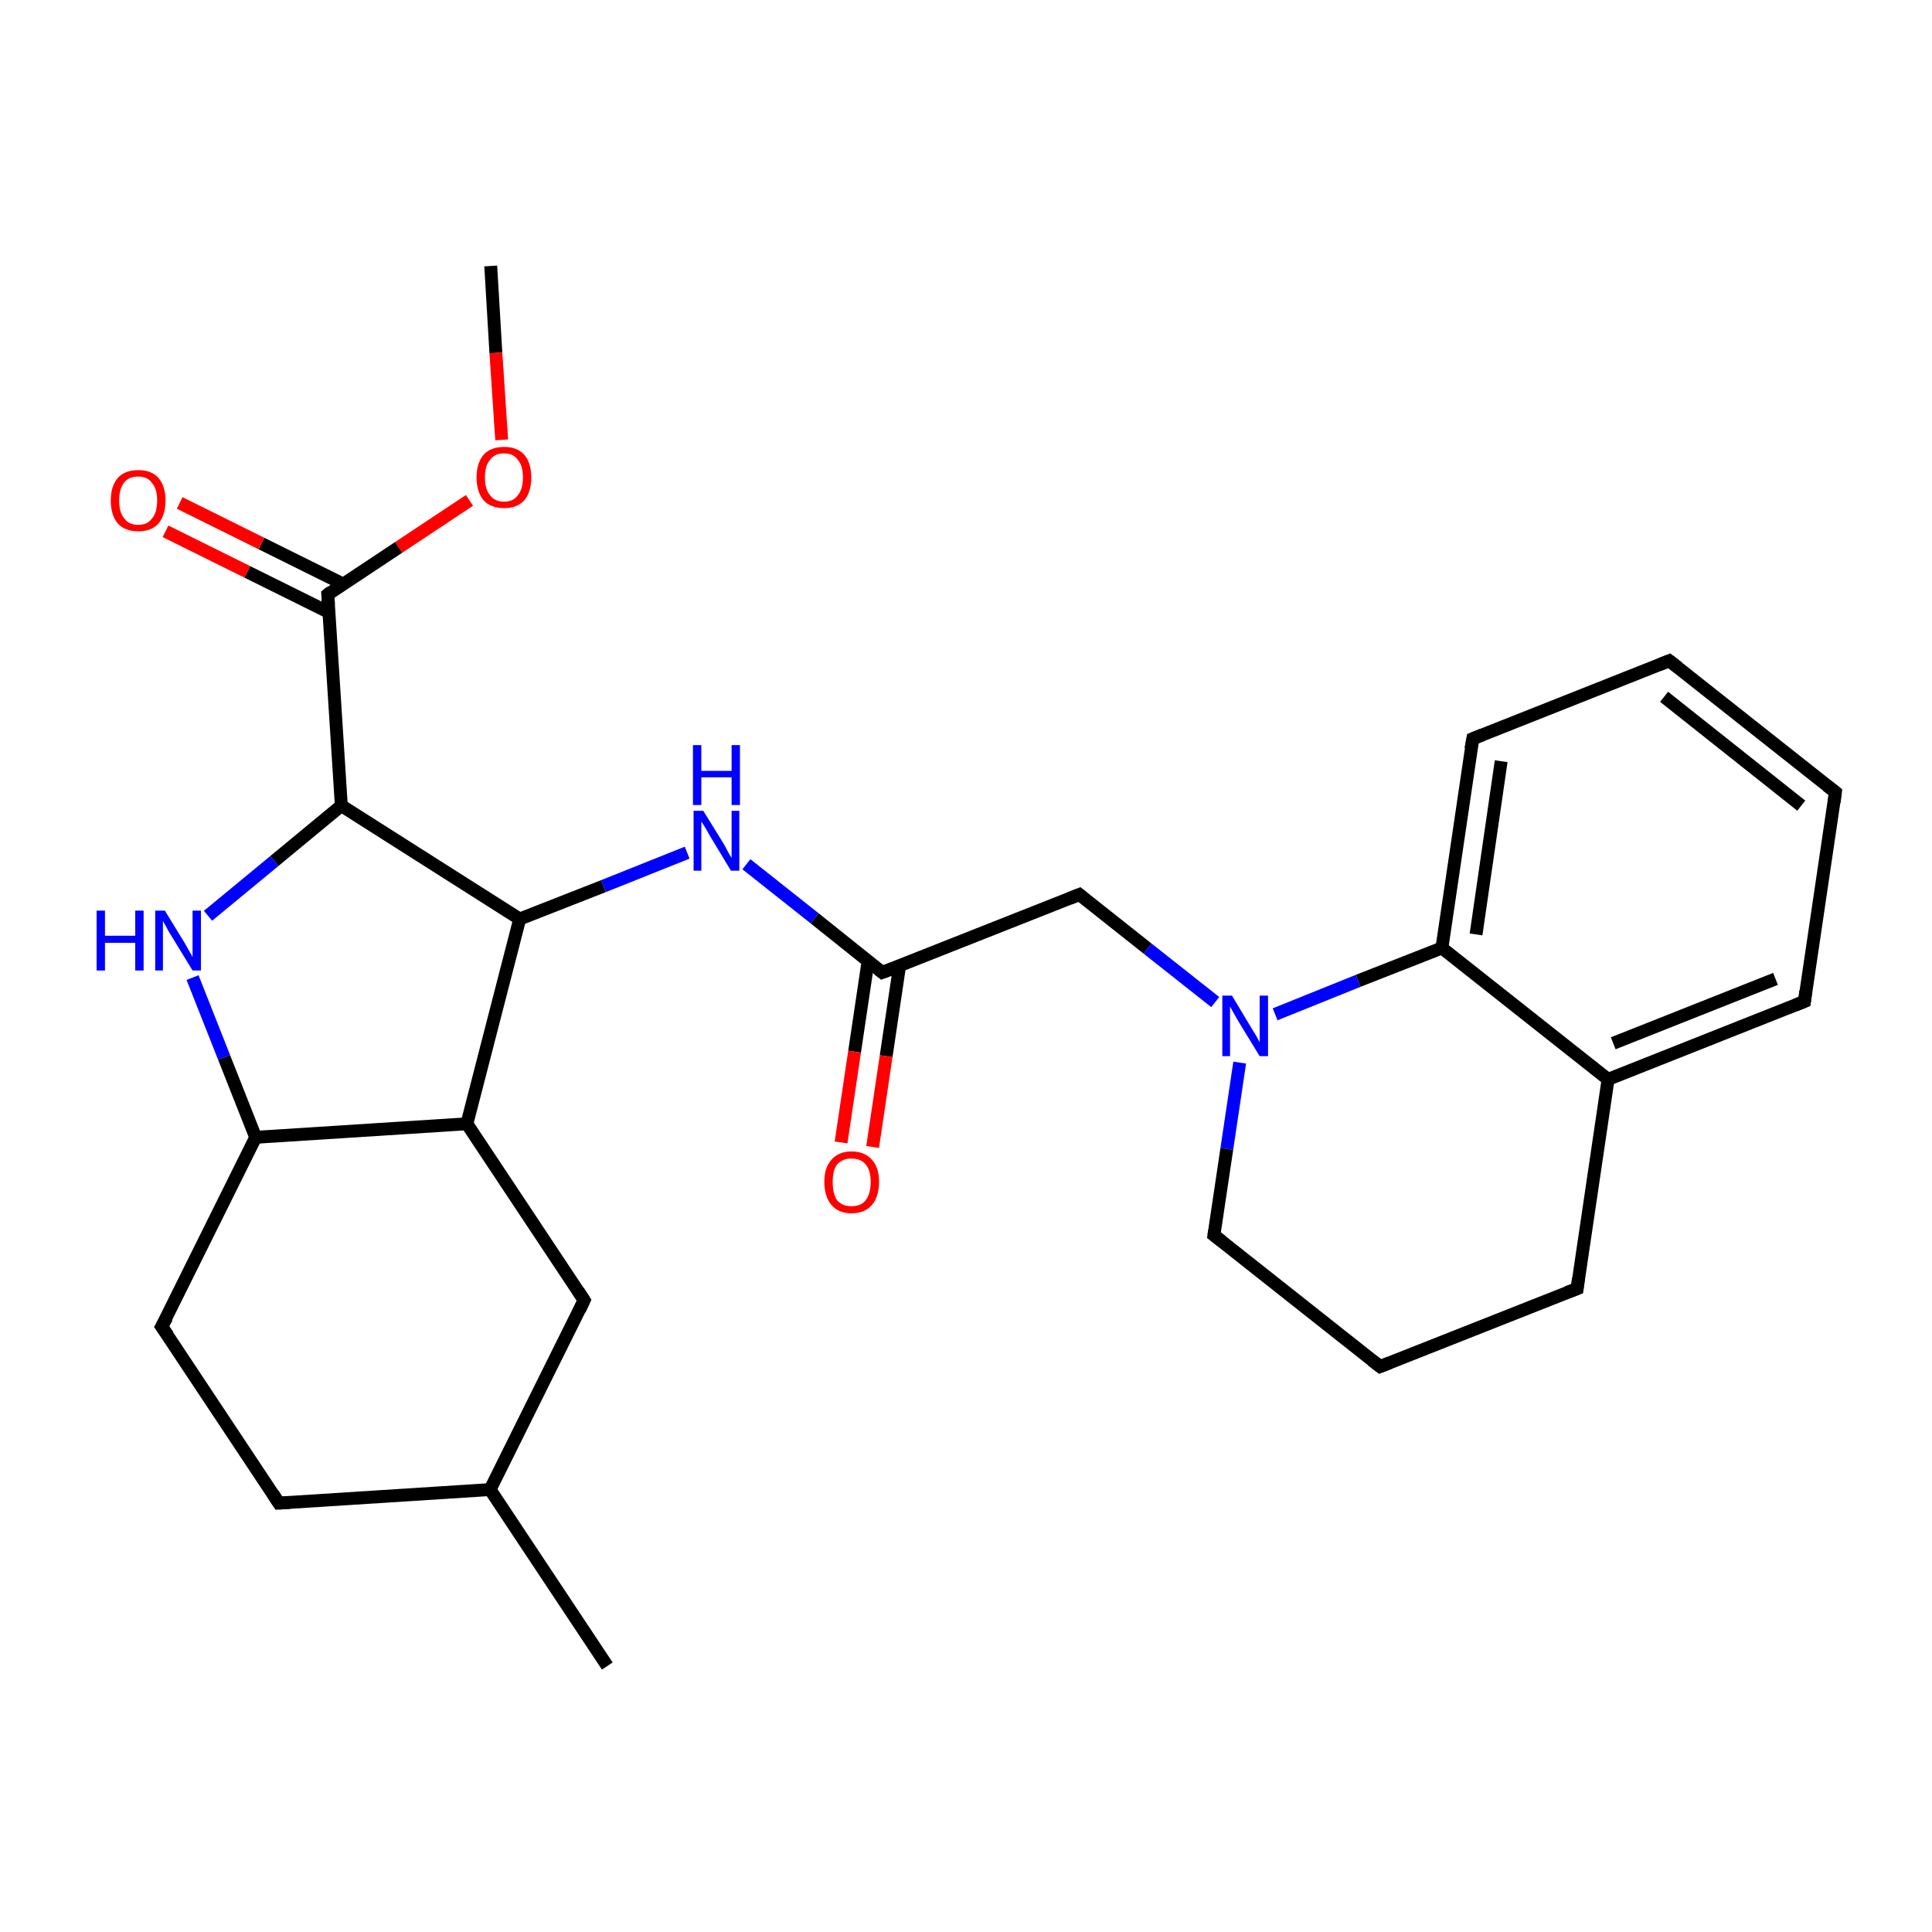 <?xml version='1.0' encoding='iso-8859-1'?>
<svg version='1.1' baseProfile='full'
              xmlns='http://www.w3.org/2000/svg'
                      xmlns:rdkit='http://www.rdkit.org/xml'
                      xmlns:xlink='http://www.w3.org/1999/xlink'
                  xml:space='preserve'
width='300px' height='300px' viewBox='0 0 300 300'>
<!-- END OF HEADER -->
<rect style='opacity:1.0;fill:#FFFFFF;stroke:none' width='300.0' height='300.0' x='0.0' y='0.0'> </rect>
<path class='bond-0 atom-0 atom-1' d='M 76.2,41.3 L 77.0,54.8' style='fill:none;fill-rule:evenodd;stroke:#000000;stroke-width:2.0px;stroke-linecap:butt;stroke-linejoin:miter;stroke-opacity:1' />
<path class='bond-0 atom-0 atom-1' d='M 77.0,54.8 L 77.9,68.3' style='fill:none;fill-rule:evenodd;stroke:#FF0000;stroke-width:2.0px;stroke-linecap:butt;stroke-linejoin:miter;stroke-opacity:1' />
<path class='bond-1 atom-1 atom-2' d='M 72.9,77.7 L 61.9,85.0' style='fill:none;fill-rule:evenodd;stroke:#FF0000;stroke-width:2.0px;stroke-linecap:butt;stroke-linejoin:miter;stroke-opacity:1' />
<path class='bond-1 atom-1 atom-2' d='M 61.9,85.0 L 50.9,92.3' style='fill:none;fill-rule:evenodd;stroke:#000000;stroke-width:2.0px;stroke-linecap:butt;stroke-linejoin:miter;stroke-opacity:1' />
<path class='bond-2 atom-2 atom-3' d='M 53.3,90.7 L 40.6,84.4' style='fill:none;fill-rule:evenodd;stroke:#000000;stroke-width:2.0px;stroke-linecap:butt;stroke-linejoin:miter;stroke-opacity:1' />
<path class='bond-2 atom-2 atom-3' d='M 40.6,84.4 L 27.9,78.1' style='fill:none;fill-rule:evenodd;stroke:#FF0000;stroke-width:2.0px;stroke-linecap:butt;stroke-linejoin:miter;stroke-opacity:1' />
<path class='bond-2 atom-2 atom-3' d='M 51.1,95.1 L 38.4,88.8' style='fill:none;fill-rule:evenodd;stroke:#000000;stroke-width:2.0px;stroke-linecap:butt;stroke-linejoin:miter;stroke-opacity:1' />
<path class='bond-2 atom-2 atom-3' d='M 38.4,88.8 L 25.7,82.5' style='fill:none;fill-rule:evenodd;stroke:#FF0000;stroke-width:2.0px;stroke-linecap:butt;stroke-linejoin:miter;stroke-opacity:1' />
<path class='bond-3 atom-2 atom-4' d='M 50.9,92.3 L 53.0,125.1' style='fill:none;fill-rule:evenodd;stroke:#000000;stroke-width:2.0px;stroke-linecap:butt;stroke-linejoin:miter;stroke-opacity:1' />
<path class='bond-4 atom-4 atom-5' d='M 53.0,125.1 L 80.7,142.7' style='fill:none;fill-rule:evenodd;stroke:#000000;stroke-width:2.0px;stroke-linecap:butt;stroke-linejoin:miter;stroke-opacity:1' />
<path class='bond-5 atom-4 atom-26' d='M 53.0,125.1 L 42.6,133.7' style='fill:none;fill-rule:evenodd;stroke:#000000;stroke-width:2.0px;stroke-linecap:butt;stroke-linejoin:miter;stroke-opacity:1' />
<path class='bond-5 atom-4 atom-26' d='M 42.6,133.7 L 32.3,142.2' style='fill:none;fill-rule:evenodd;stroke:#0000FF;stroke-width:2.0px;stroke-linecap:butt;stroke-linejoin:miter;stroke-opacity:1' />
<path class='bond-6 atom-5 atom-6' d='M 80.7,142.7 L 93.7,137.6' style='fill:none;fill-rule:evenodd;stroke:#000000;stroke-width:2.0px;stroke-linecap:butt;stroke-linejoin:miter;stroke-opacity:1' />
<path class='bond-6 atom-5 atom-6' d='M 93.7,137.6 L 106.7,132.4' style='fill:none;fill-rule:evenodd;stroke:#0000FF;stroke-width:2.0px;stroke-linecap:butt;stroke-linejoin:miter;stroke-opacity:1' />
<path class='bond-7 atom-5 atom-20' d='M 80.7,142.7 L 72.5,174.5' style='fill:none;fill-rule:evenodd;stroke:#000000;stroke-width:2.0px;stroke-linecap:butt;stroke-linejoin:miter;stroke-opacity:1' />
<path class='bond-8 atom-6 atom-7' d='M 115.9,134.2 L 126.5,142.6' style='fill:none;fill-rule:evenodd;stroke:#0000FF;stroke-width:2.0px;stroke-linecap:butt;stroke-linejoin:miter;stroke-opacity:1' />
<path class='bond-8 atom-6 atom-7' d='M 126.5,142.6 L 137.0,151.0' style='fill:none;fill-rule:evenodd;stroke:#000000;stroke-width:2.0px;stroke-linecap:butt;stroke-linejoin:miter;stroke-opacity:1' />
<path class='bond-9 atom-7 atom-8' d='M 134.8,149.2 L 132.7,163.3' style='fill:none;fill-rule:evenodd;stroke:#000000;stroke-width:2.0px;stroke-linecap:butt;stroke-linejoin:miter;stroke-opacity:1' />
<path class='bond-9 atom-7 atom-8' d='M 132.7,163.3 L 130.6,177.4' style='fill:none;fill-rule:evenodd;stroke:#FF0000;stroke-width:2.0px;stroke-linecap:butt;stroke-linejoin:miter;stroke-opacity:1' />
<path class='bond-9 atom-7 atom-8' d='M 139.7,149.9 L 137.6,164.0' style='fill:none;fill-rule:evenodd;stroke:#000000;stroke-width:2.0px;stroke-linecap:butt;stroke-linejoin:miter;stroke-opacity:1' />
<path class='bond-9 atom-7 atom-8' d='M 137.6,164.0 L 135.5,178.1' style='fill:none;fill-rule:evenodd;stroke:#FF0000;stroke-width:2.0px;stroke-linecap:butt;stroke-linejoin:miter;stroke-opacity:1' />
<path class='bond-10 atom-7 atom-9' d='M 137.0,151.0 L 167.6,138.9' style='fill:none;fill-rule:evenodd;stroke:#000000;stroke-width:2.0px;stroke-linecap:butt;stroke-linejoin:miter;stroke-opacity:1' />
<path class='bond-11 atom-9 atom-10' d='M 167.6,138.9 L 178.2,147.3' style='fill:none;fill-rule:evenodd;stroke:#000000;stroke-width:2.0px;stroke-linecap:butt;stroke-linejoin:miter;stroke-opacity:1' />
<path class='bond-11 atom-9 atom-10' d='M 178.2,147.3 L 188.7,155.6' style='fill:none;fill-rule:evenodd;stroke:#0000FF;stroke-width:2.0px;stroke-linecap:butt;stroke-linejoin:miter;stroke-opacity:1' />
<path class='bond-12 atom-10 atom-11' d='M 198.0,157.5 L 210.9,152.3' style='fill:none;fill-rule:evenodd;stroke:#0000FF;stroke-width:2.0px;stroke-linecap:butt;stroke-linejoin:miter;stroke-opacity:1' />
<path class='bond-12 atom-10 atom-11' d='M 210.9,152.3 L 223.9,147.2' style='fill:none;fill-rule:evenodd;stroke:#000000;stroke-width:2.0px;stroke-linecap:butt;stroke-linejoin:miter;stroke-opacity:1' />
<path class='bond-13 atom-10 atom-19' d='M 192.5,165.0 L 190.5,178.4' style='fill:none;fill-rule:evenodd;stroke:#0000FF;stroke-width:2.0px;stroke-linecap:butt;stroke-linejoin:miter;stroke-opacity:1' />
<path class='bond-13 atom-10 atom-19' d='M 190.5,178.4 L 188.5,191.8' style='fill:none;fill-rule:evenodd;stroke:#000000;stroke-width:2.0px;stroke-linecap:butt;stroke-linejoin:miter;stroke-opacity:1' />
<path class='bond-14 atom-11 atom-12' d='M 223.9,147.2 L 228.7,114.7' style='fill:none;fill-rule:evenodd;stroke:#000000;stroke-width:2.0px;stroke-linecap:butt;stroke-linejoin:miter;stroke-opacity:1' />
<path class='bond-14 atom-11 atom-12' d='M 229.2,145.1 L 233.1,118.2' style='fill:none;fill-rule:evenodd;stroke:#000000;stroke-width:2.0px;stroke-linecap:butt;stroke-linejoin:miter;stroke-opacity:1' />
<path class='bond-15 atom-11 atom-16' d='M 223.9,147.2 L 249.7,167.6' style='fill:none;fill-rule:evenodd;stroke:#000000;stroke-width:2.0px;stroke-linecap:butt;stroke-linejoin:miter;stroke-opacity:1' />
<path class='bond-16 atom-12 atom-13' d='M 228.7,114.7 L 259.2,102.6' style='fill:none;fill-rule:evenodd;stroke:#000000;stroke-width:2.0px;stroke-linecap:butt;stroke-linejoin:miter;stroke-opacity:1' />
<path class='bond-17 atom-13 atom-14' d='M 259.2,102.6 L 285.0,123.0' style='fill:none;fill-rule:evenodd;stroke:#000000;stroke-width:2.0px;stroke-linecap:butt;stroke-linejoin:miter;stroke-opacity:1' />
<path class='bond-17 atom-13 atom-14' d='M 258.4,108.2 L 279.7,125.1' style='fill:none;fill-rule:evenodd;stroke:#000000;stroke-width:2.0px;stroke-linecap:butt;stroke-linejoin:miter;stroke-opacity:1' />
<path class='bond-18 atom-14 atom-15' d='M 285.0,123.0 L 280.2,155.5' style='fill:none;fill-rule:evenodd;stroke:#000000;stroke-width:2.0px;stroke-linecap:butt;stroke-linejoin:miter;stroke-opacity:1' />
<path class='bond-19 atom-15 atom-16' d='M 280.2,155.5 L 249.7,167.6' style='fill:none;fill-rule:evenodd;stroke:#000000;stroke-width:2.0px;stroke-linecap:butt;stroke-linejoin:miter;stroke-opacity:1' />
<path class='bond-19 atom-15 atom-16' d='M 275.7,152.0 L 250.5,162.0' style='fill:none;fill-rule:evenodd;stroke:#000000;stroke-width:2.0px;stroke-linecap:butt;stroke-linejoin:miter;stroke-opacity:1' />
<path class='bond-20 atom-16 atom-17' d='M 249.7,167.6 L 244.9,200.1' style='fill:none;fill-rule:evenodd;stroke:#000000;stroke-width:2.0px;stroke-linecap:butt;stroke-linejoin:miter;stroke-opacity:1' />
<path class='bond-21 atom-17 atom-18' d='M 244.9,200.1 L 214.3,212.2' style='fill:none;fill-rule:evenodd;stroke:#000000;stroke-width:2.0px;stroke-linecap:butt;stroke-linejoin:miter;stroke-opacity:1' />
<path class='bond-22 atom-18 atom-19' d='M 214.3,212.2 L 188.5,191.8' style='fill:none;fill-rule:evenodd;stroke:#000000;stroke-width:2.0px;stroke-linecap:butt;stroke-linejoin:miter;stroke-opacity:1' />
<path class='bond-23 atom-20 atom-21' d='M 72.5,174.5 L 90.7,201.9' style='fill:none;fill-rule:evenodd;stroke:#000000;stroke-width:2.0px;stroke-linecap:butt;stroke-linejoin:miter;stroke-opacity:1' />
<path class='bond-24 atom-20 atom-25' d='M 72.5,174.5 L 39.7,176.6' style='fill:none;fill-rule:evenodd;stroke:#000000;stroke-width:2.0px;stroke-linecap:butt;stroke-linejoin:miter;stroke-opacity:1' />
<path class='bond-25 atom-21 atom-22' d='M 90.7,201.9 L 76.1,231.3' style='fill:none;fill-rule:evenodd;stroke:#000000;stroke-width:2.0px;stroke-linecap:butt;stroke-linejoin:miter;stroke-opacity:1' />
<path class='bond-26 atom-22 atom-23' d='M 76.1,231.3 L 43.3,233.4' style='fill:none;fill-rule:evenodd;stroke:#000000;stroke-width:2.0px;stroke-linecap:butt;stroke-linejoin:miter;stroke-opacity:1' />
<path class='bond-27 atom-22 atom-27' d='M 76.1,231.3 L 94.3,258.7' style='fill:none;fill-rule:evenodd;stroke:#000000;stroke-width:2.0px;stroke-linecap:butt;stroke-linejoin:miter;stroke-opacity:1' />
<path class='bond-28 atom-23 atom-24' d='M 43.3,233.4 L 25.1,206.0' style='fill:none;fill-rule:evenodd;stroke:#000000;stroke-width:2.0px;stroke-linecap:butt;stroke-linejoin:miter;stroke-opacity:1' />
<path class='bond-29 atom-24 atom-25' d='M 25.1,206.0 L 39.7,176.6' style='fill:none;fill-rule:evenodd;stroke:#000000;stroke-width:2.0px;stroke-linecap:butt;stroke-linejoin:miter;stroke-opacity:1' />
<path class='bond-30 atom-25 atom-26' d='M 39.7,176.6 L 34.8,164.2' style='fill:none;fill-rule:evenodd;stroke:#000000;stroke-width:2.0px;stroke-linecap:butt;stroke-linejoin:miter;stroke-opacity:1' />
<path class='bond-30 atom-25 atom-26' d='M 34.8,164.2 L 29.9,151.8' style='fill:none;fill-rule:evenodd;stroke:#0000FF;stroke-width:2.0px;stroke-linecap:butt;stroke-linejoin:miter;stroke-opacity:1' />
<path d='M 51.4,91.9 L 50.9,92.3 L 51.0,93.9' style='fill:none;stroke:#000000;stroke-width:2.0px;stroke-linecap:butt;stroke-linejoin:miter;stroke-opacity:1;' />
<path d='M 136.5,150.6 L 137.0,151.0 L 138.6,150.4' style='fill:none;stroke:#000000;stroke-width:2.0px;stroke-linecap:butt;stroke-linejoin:miter;stroke-opacity:1;' />
<path d='M 166.1,139.5 L 167.6,138.9 L 168.1,139.3' style='fill:none;stroke:#000000;stroke-width:2.0px;stroke-linecap:butt;stroke-linejoin:miter;stroke-opacity:1;' />
<path d='M 228.4,116.3 L 228.7,114.7 L 230.2,114.1' style='fill:none;stroke:#000000;stroke-width:2.0px;stroke-linecap:butt;stroke-linejoin:miter;stroke-opacity:1;' />
<path d='M 257.7,103.2 L 259.2,102.6 L 260.5,103.6' style='fill:none;stroke:#000000;stroke-width:2.0px;stroke-linecap:butt;stroke-linejoin:miter;stroke-opacity:1;' />
<path d='M 283.7,122.0 L 285.0,123.0 L 284.8,124.6' style='fill:none;stroke:#000000;stroke-width:2.0px;stroke-linecap:butt;stroke-linejoin:miter;stroke-opacity:1;' />
<path d='M 280.4,153.9 L 280.2,155.5 L 278.7,156.1' style='fill:none;stroke:#000000;stroke-width:2.0px;stroke-linecap:butt;stroke-linejoin:miter;stroke-opacity:1;' />
<path d='M 245.1,198.5 L 244.9,200.1 L 243.3,200.7' style='fill:none;stroke:#000000;stroke-width:2.0px;stroke-linecap:butt;stroke-linejoin:miter;stroke-opacity:1;' />
<path d='M 215.8,211.6 L 214.3,212.2 L 213.0,211.2' style='fill:none;stroke:#000000;stroke-width:2.0px;stroke-linecap:butt;stroke-linejoin:miter;stroke-opacity:1;' />
<path d='M 188.6,191.1 L 188.5,191.8 L 189.8,192.8' style='fill:none;stroke:#000000;stroke-width:2.0px;stroke-linecap:butt;stroke-linejoin:miter;stroke-opacity:1;' />
<path d='M 89.8,200.5 L 90.7,201.9 L 90.0,203.4' style='fill:none;stroke:#000000;stroke-width:2.0px;stroke-linecap:butt;stroke-linejoin:miter;stroke-opacity:1;' />
<path d='M 45.0,233.3 L 43.3,233.4 L 42.4,232.0' style='fill:none;stroke:#000000;stroke-width:2.0px;stroke-linecap:butt;stroke-linejoin:miter;stroke-opacity:1;' />
<path d='M 26.1,207.4 L 25.1,206.0 L 25.9,204.6' style='fill:none;stroke:#000000;stroke-width:2.0px;stroke-linecap:butt;stroke-linejoin:miter;stroke-opacity:1;' />
<path class='atom-1' d='M 74.0 74.1
Q 74.0 71.9, 75.1 70.6
Q 76.2 69.4, 78.3 69.4
Q 80.3 69.4, 81.4 70.6
Q 82.5 71.9, 82.5 74.1
Q 82.5 76.4, 81.4 77.7
Q 80.3 78.9, 78.3 78.9
Q 76.2 78.9, 75.1 77.7
Q 74.0 76.4, 74.0 74.1
M 78.3 77.9
Q 79.7 77.9, 80.4 76.9
Q 81.2 76.0, 81.2 74.1
Q 81.2 72.3, 80.4 71.4
Q 79.7 70.4, 78.3 70.4
Q 76.8 70.4, 76.1 71.4
Q 75.3 72.3, 75.3 74.1
Q 75.3 76.0, 76.1 76.9
Q 76.8 77.9, 78.3 77.9
' fill='#FF0000'/>
<path class='atom-3' d='M 17.2 77.7
Q 17.2 75.5, 18.3 74.2
Q 19.4 73.0, 21.5 73.0
Q 23.5 73.0, 24.6 74.2
Q 25.7 75.5, 25.7 77.7
Q 25.7 80.0, 24.6 81.3
Q 23.5 82.5, 21.5 82.5
Q 19.4 82.5, 18.3 81.3
Q 17.2 80.0, 17.2 77.7
M 21.5 81.5
Q 22.9 81.5, 23.6 80.5
Q 24.4 79.6, 24.4 77.7
Q 24.4 75.9, 23.6 75.0
Q 22.9 74.0, 21.5 74.0
Q 20.0 74.0, 19.3 74.9
Q 18.5 75.9, 18.5 77.7
Q 18.5 79.6, 19.3 80.5
Q 20.0 81.5, 21.5 81.5
' fill='#FF0000'/>
<path class='atom-6' d='M 109.2 125.9
L 112.3 130.9
Q 112.6 131.4, 113.0 132.2
Q 113.5 133.1, 113.6 133.2
L 113.6 125.9
L 114.8 125.9
L 114.8 135.2
L 113.5 135.2
L 110.3 129.9
Q 109.9 129.2, 109.5 128.5
Q 109.1 127.8, 108.9 127.6
L 108.9 135.2
L 107.7 135.2
L 107.7 125.9
L 109.2 125.9
' fill='#0000FF'/>
<path class='atom-6' d='M 107.6 115.7
L 108.9 115.7
L 108.9 119.7
L 113.6 119.7
L 113.6 115.7
L 114.9 115.7
L 114.9 125.0
L 113.6 125.0
L 113.6 120.7
L 108.9 120.7
L 108.9 125.0
L 107.6 125.0
L 107.6 115.7
' fill='#0000FF'/>
<path class='atom-8' d='M 128.0 183.5
Q 128.0 181.3, 129.1 180.1
Q 130.2 178.8, 132.2 178.8
Q 134.3 178.8, 135.4 180.1
Q 136.5 181.3, 136.5 183.5
Q 136.5 185.8, 135.4 187.1
Q 134.3 188.4, 132.2 188.4
Q 130.2 188.4, 129.1 187.1
Q 128.0 185.8, 128.0 183.5
M 132.2 187.3
Q 133.7 187.3, 134.4 186.4
Q 135.2 185.4, 135.2 183.5
Q 135.2 181.7, 134.4 180.8
Q 133.7 179.9, 132.2 179.9
Q 130.8 179.9, 130.0 180.8
Q 129.3 181.7, 129.3 183.5
Q 129.3 185.4, 130.0 186.4
Q 130.8 187.3, 132.2 187.3
' fill='#FF0000'/>
<path class='atom-10' d='M 191.3 154.6
L 194.3 159.6
Q 194.6 160.1, 195.1 160.9
Q 195.6 161.8, 195.6 161.9
L 195.6 154.6
L 196.9 154.6
L 196.9 164.0
L 195.6 164.0
L 192.3 158.6
Q 191.9 157.9, 191.5 157.2
Q 191.1 156.5, 191.0 156.3
L 191.0 164.0
L 189.8 164.0
L 189.8 154.6
L 191.3 154.6
' fill='#0000FF'/>
<path class='atom-26' d='M 15.0 141.4
L 16.3 141.4
L 16.3 145.3
L 21.0 145.3
L 21.0 141.4
L 22.3 141.4
L 22.3 150.7
L 21.0 150.7
L 21.0 146.4
L 16.3 146.4
L 16.3 150.7
L 15.0 150.7
L 15.0 141.4
' fill='#0000FF'/>
<path class='atom-26' d='M 25.6 141.4
L 28.6 146.3
Q 28.9 146.8, 29.4 147.7
Q 29.9 148.6, 29.9 148.6
L 29.9 141.4
L 31.2 141.4
L 31.2 150.7
L 29.9 150.7
L 26.6 145.3
Q 26.2 144.7, 25.8 143.9
Q 25.4 143.2, 25.3 143.0
L 25.3 150.7
L 24.1 150.7
L 24.1 141.4
L 25.6 141.4
' fill='#0000FF'/>
</svg>
